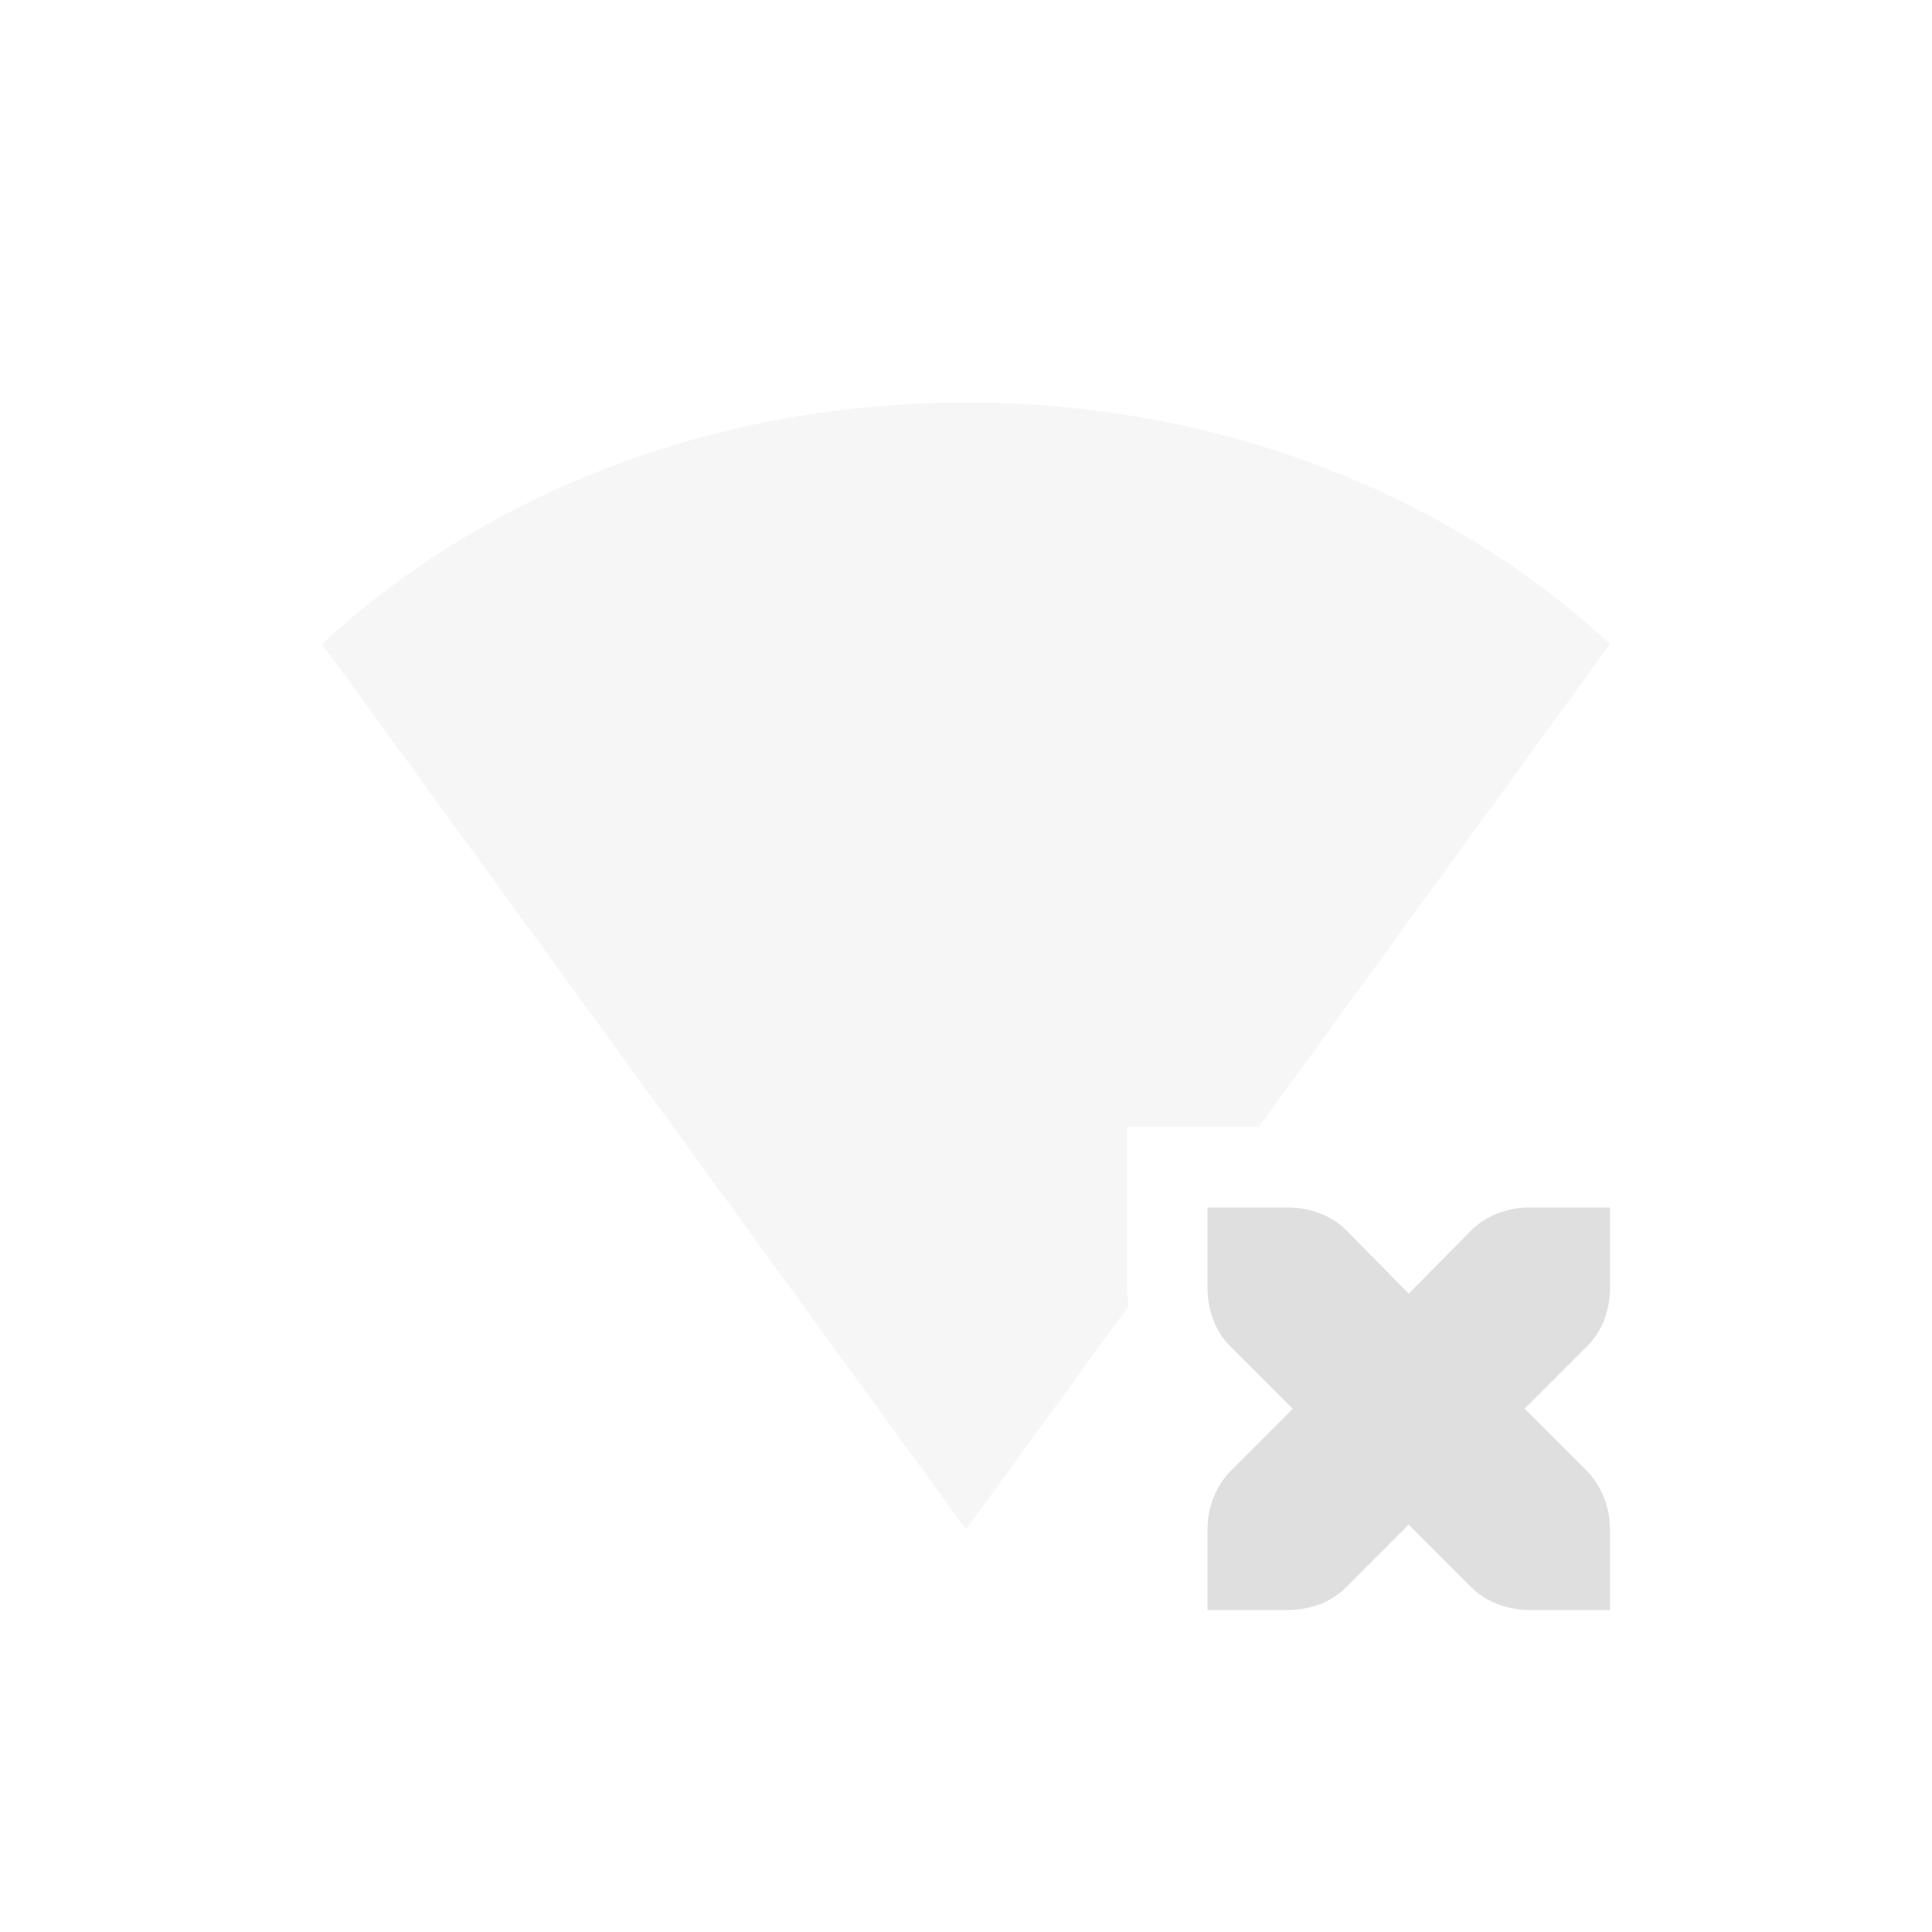 <svg xmlns="http://www.w3.org/2000/svg" width="24" height="24"><defs><style id="current-color-scheme" type="text/css">.ColorScheme-Text{color:#dfdfdf}</style></defs><path class="ColorScheme-Text" d="M15 15v1c0 .28.1.54.28.72l.78.78-.78.78c-.18.19-.28.45-.28.72v1h1c.28 0 .54-.1.72-.28l.78-.78.78.78c.18.18.45.28.72.28h1v-1c0-.27-.1-.53-.28-.72l-.78-.78.78-.78c.18-.18.28-.44.28-.72v-1h-1c-.27 0-.54.1-.72.28l-.78.79-.78-.79c-.18-.18-.44-.28-.72-.28z" fill="currentColor"/><path class="ColorScheme-Text" d="M12 5C8.95 5 6.08 6.073 4 8l8 11 2.02-2.777c-.008-.075-.02-.148-.02-.223v-2h1.637L20 8c-2.081-1.927-4.949-3-8-3z" opacity=".3" fill="currentColor"/></svg>
